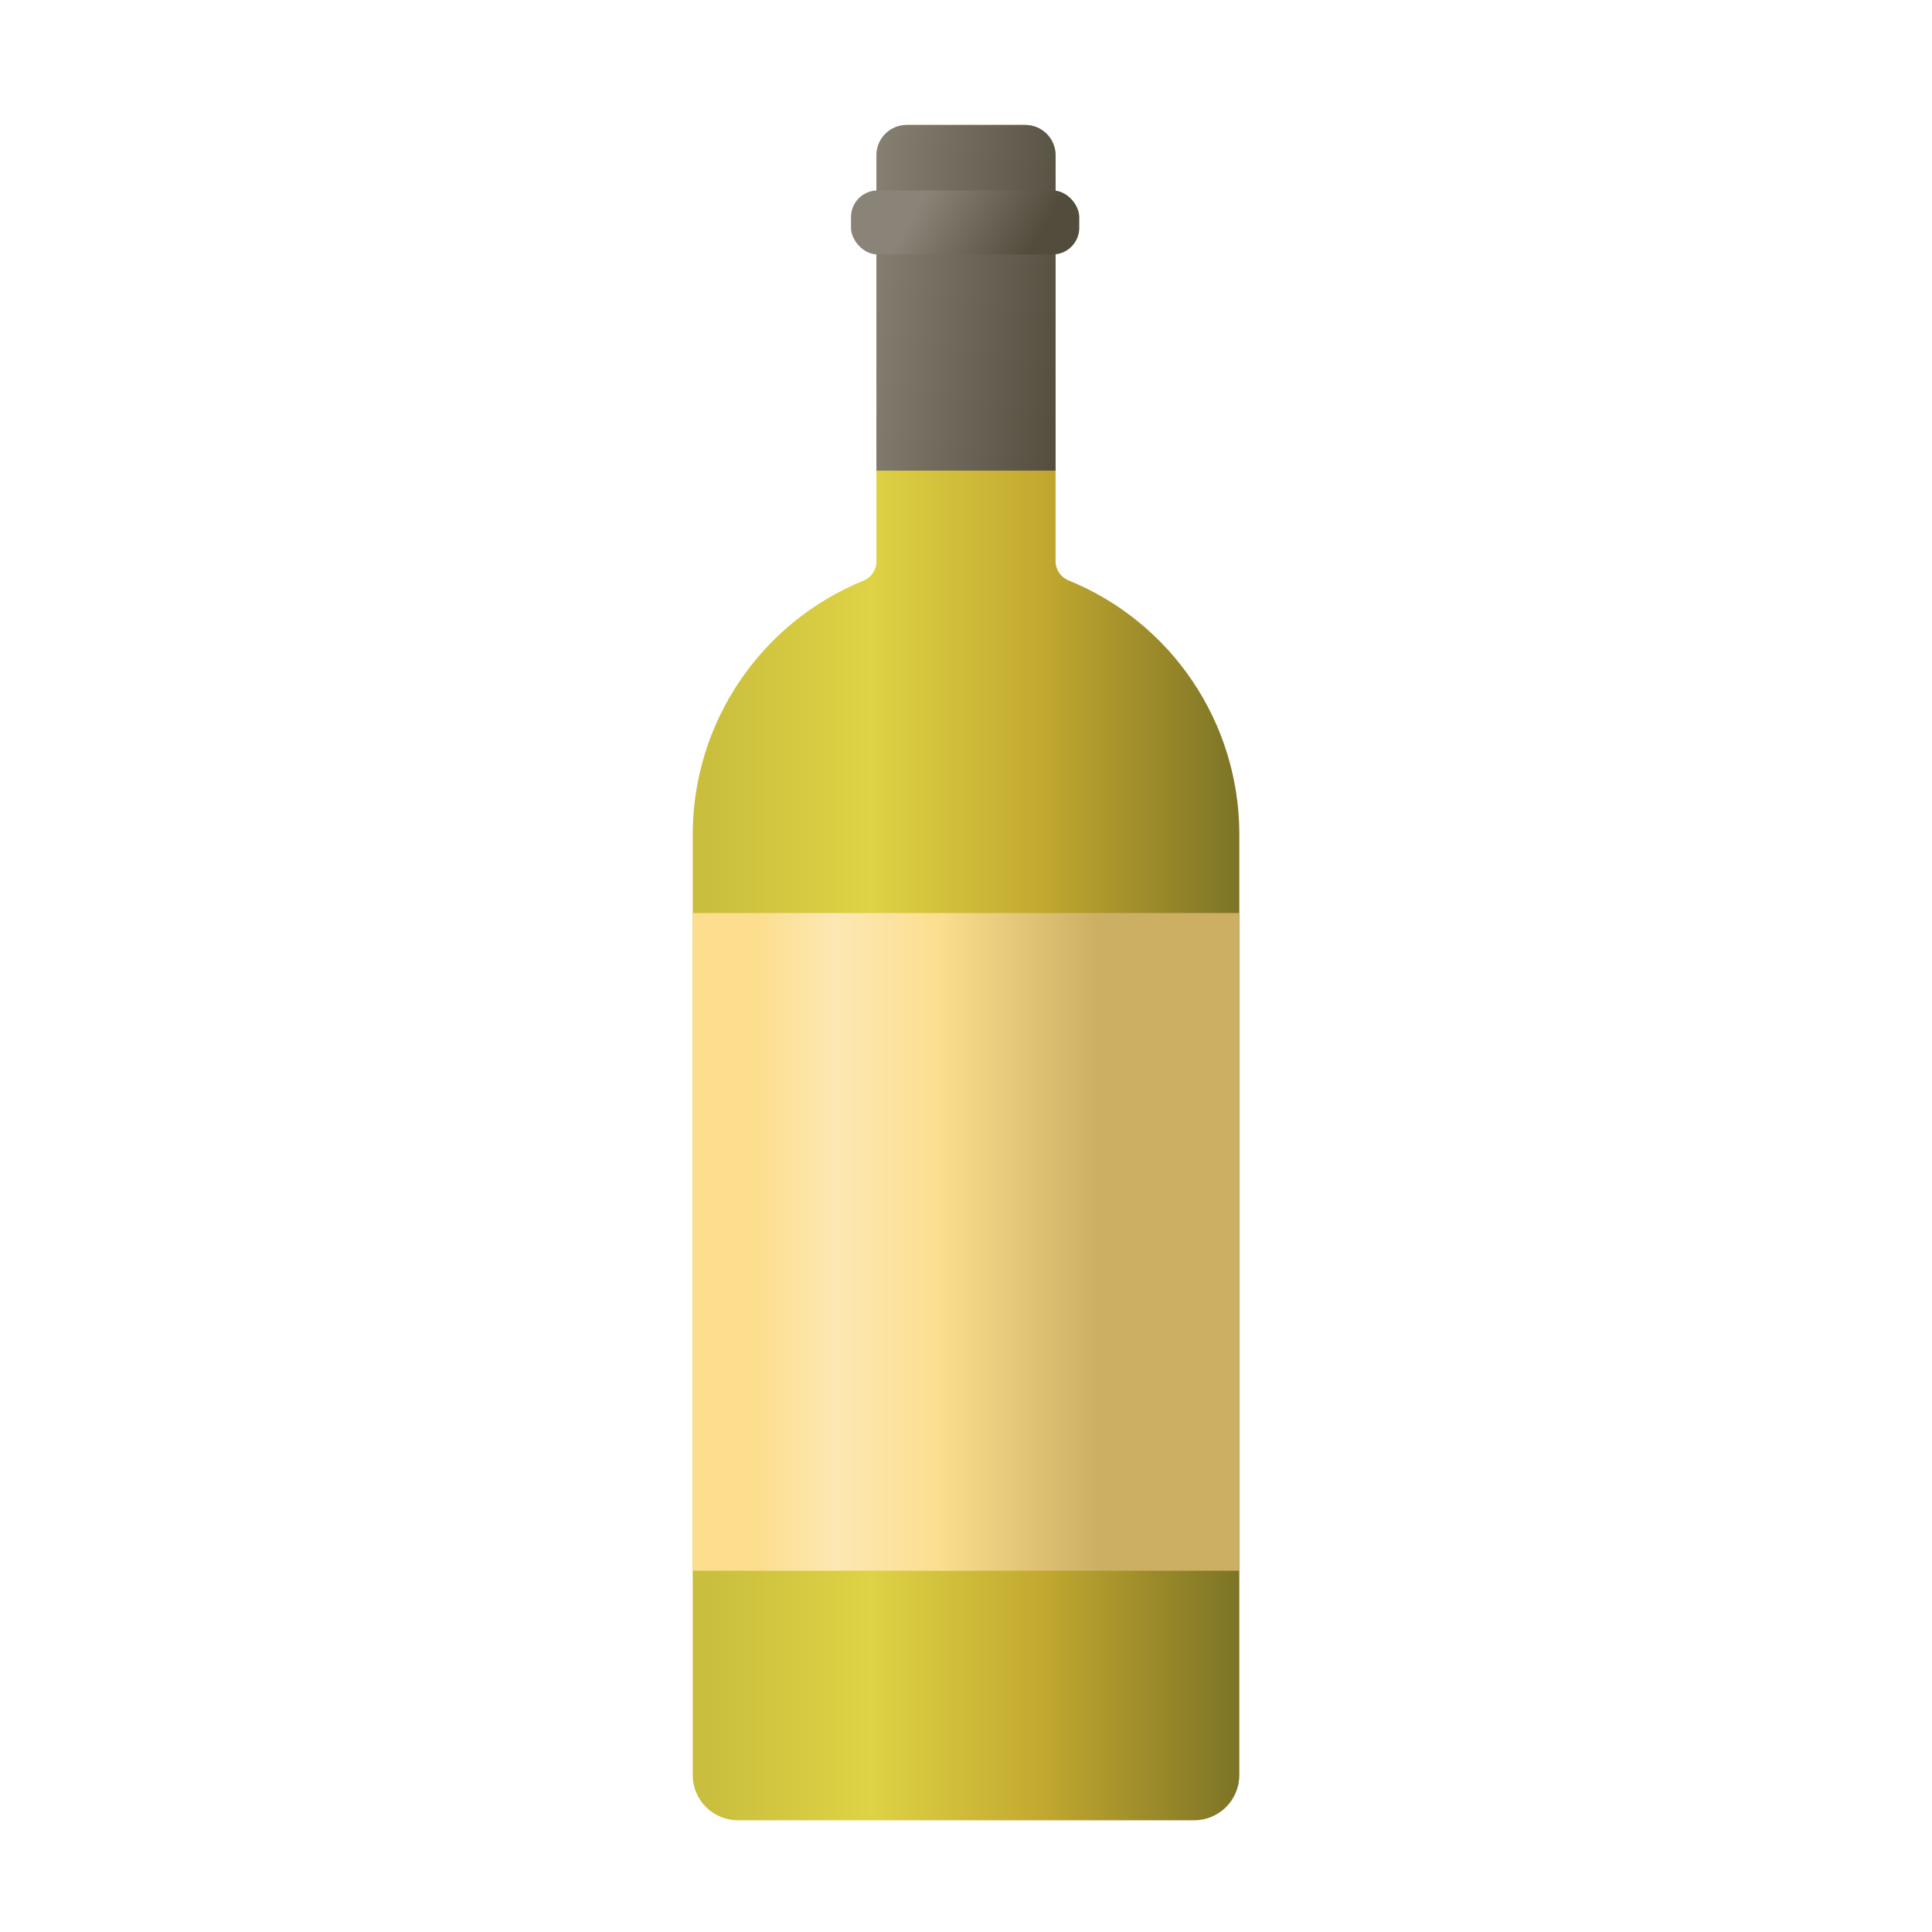 <svg id="s1" xmlns="http://www.w3.org/2000/svg" xmlns:xlink="http://www.w3.org/1999/xlink" viewBox="0 0 400 400"><defs><linearGradient id="s5-fill" x1="138.15" y1="201.37" x2="255.95" y2="201.37" spreadMethod="pad" gradientUnits="userSpaceOnUse"><stop id="s5-fill-0" offset="3%" stop-color="rgb(199,188,60)"/><stop id="s5-fill-1" offset="36%" stop-color="rgb(222,210,69)"/><stop id="s5-fill-2" offset="66%" stop-color="rgb(194,168,47)"/><stop id="s5-fill-3" offset="100%" stop-color="rgb(125,116,38)"/></linearGradient><linearGradient id="s7-fill" x1="173.33" y1="59.72" x2="234.93" y2="64.75" spreadMethod="pad" gradientUnits="userSpaceOnUse"><stop id="s7-fill-0" offset="4%" stop-color="rgb(138,132,120)"/><stop id="s7-fill-1" offset="80%" stop-color="rgb(82,76,61)"/></linearGradient><linearGradient id="s9-fill" x1="13.59" y1="68.08" x2="107.35" y2="68.08" spreadMethod="pad" gradientUnits="userSpaceOnUse"><stop id="s9-fill-0" offset="0%" stop-color="rgb(252,222,142)"/><stop id="s9-fill-1" offset="17%" stop-color="rgb(252,232,179)"/><stop id="s9-fill-2" offset="40%" stop-color="rgb(252,222,142)"/><stop id="s9-fill-3" offset="75%" stop-color="rgb(204,175,99)"/></linearGradient><linearGradient id="s11-fill" x1="13.79" y1="0.97" x2="42.03" y2="17.22" spreadMethod="pad" gradientUnits="userSpaceOnUse"><stop id="s11-fill-0" offset="4%" stop-color="rgb(138,132,120)"/><stop id="s11-fill-1" offset="80%" stop-color="rgb(82,76,61)"/></linearGradient></defs><g id="s3"><path id="s5" d="M218.55,116.21L218.55,32.26C218.55,28.731,215.689,25.87,212.16,25.87L187.84,25.87C184.311,25.87,181.45,28.731,181.45,32.26L181.45,116.21C181.468,117.963,180.414,119.549,178.79,120.21C157.46,128.894,143.488,149.601,143.42,172.63L143.42,367.51C143.42,369.992,144.406,372.373,146.161,374.129C147.917,375.884,150.298,376.87,152.78,376.87L247.23,376.87C249.712,376.87,252.093,375.884,253.849,374.129C255.604,372.373,256.59,369.992,256.59,367.51L256.59,172.58C256.522,149.551,242.55,128.844,221.22,120.16C219.609,119.509,218.554,117.947,218.55,116.21Z" fill="url(#s5-fill)" stroke="none" stroke-width="1"/><path id="s7" d="M212.29,25.87L187.71,25.87C184.253,25.87,181.45,28.673,181.45,32.13L181.45,97.44L218.55,97.44L218.55,32.13C218.55,30.47,217.89,28.877,216.716,27.704C215.543,26.53,213.95,25.87,212.29,25.87Z" fill="url(#s7-fill)" stroke="none" stroke-width="1"/><rect id="s9" width="113.17" height="136.17" rx="0" ry="0" transform="translate(143.42,189.03)" fill="url(#s9-fill)" stroke="none" stroke-width="1"/><rect id="s11" width="47.26" height="13.25" rx="5.51" ry="5.51" transform="translate(176.19,39.43)" fill="url(#s11-fill)" stroke="none" stroke-width="1"/></g></svg>
